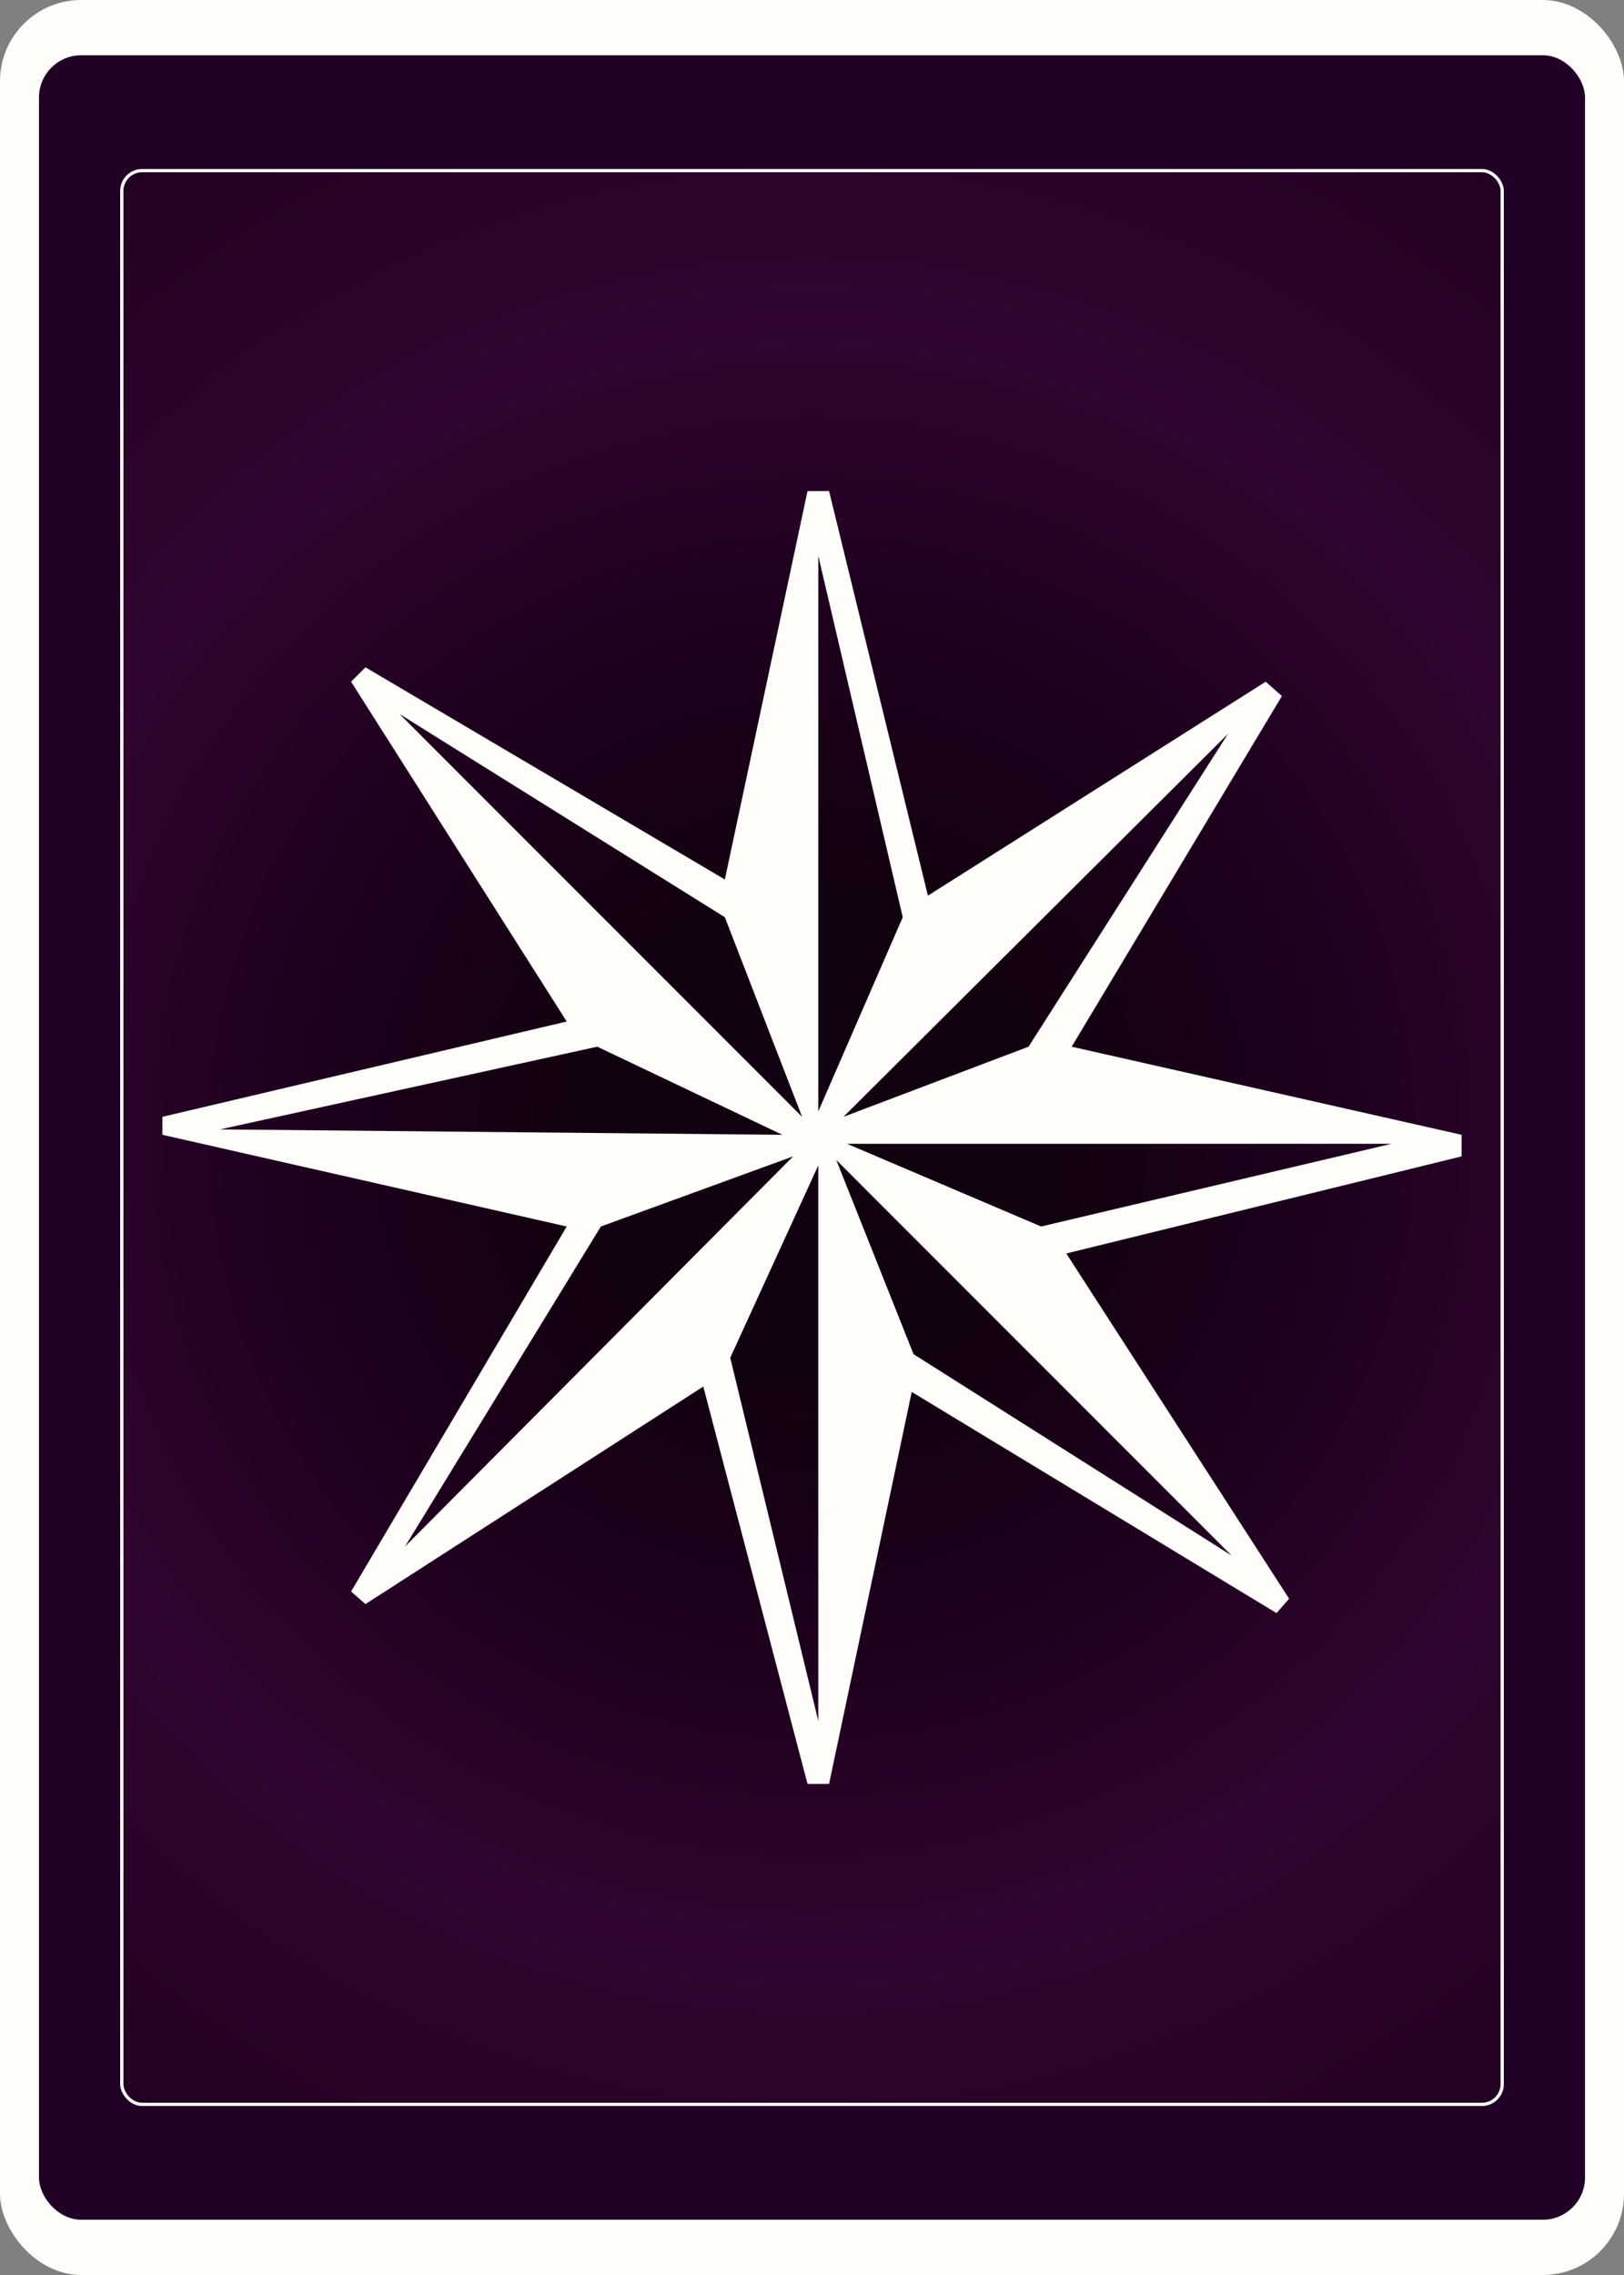 <svg width="500" height="700" id="card-realback">
<rect width="100%" height="100%" fill="#808080" stroke="none"/>
<radialGradient id="card-realbackgradient" cx="250.0" cy="350.0" r="500" gradientTransform="matrix(1 0 0 1 0 -.25)" gradientUnits="userSpaceOnUse">
<stop stop-color="#120110" offset=".15"/><stop stop-color="#200120" offset=".35"/><stop stop-color="#310530" offset=".5"/><stop stop-color="#210120" offset=".75"/><stop stop-color="#182110" offset="1"/></radialGradient><rect x="0" y="0" rx="25.0" ry="25.0" width="500" height="700.0" fill="#fffdfa" />
<rect x="12.5" y="17.5" rx="12.5" ry="12.5" width="475.0" height="665.0" stroke="#210126" fill="#210126" />
<rect x="37.5" y="52.5" rx="6.25" ry="6.25" width="425.0" height="595.0" stroke="#fffdfa" fill="url(#card-realbackgradient)" />
<path d="M255.256 548.893L280.705 428.285L393.015 496.335L396.888 491.909L328.285 385.685L450.0 355.809V349.17L329.945 322.061L394.675 214.177L389.696 209.751L285.685 275.588L255.256 151.107H248.617L223.167 270.609L112.517 205.325L108.091 209.751L174.481 314.315L50.0 343.638V349.17L174.481 377.386L108.091 489.696L112.517 493.568L216.528 426.625L248.617 548.893H255.256ZM224.827 417.773L251.936 358.575V529.53ZM281.259 416.667L257.469 356.916L379.184 478.631ZM320.539 377.386L260.788 351.936H428.423ZM316.667 322.061L259.682 343.638L378.077 225.795ZM277.939 282.227L251.936 341.978V171.024ZM223.167 282.227L246.957 343.638L123.029 219.71ZM183.887 322.061L240.871 349.17L67.704 347.51ZM184.993 377.386L244.191 355.809L124.689 475.864Z" fill="#fffdfa" />
</svg>
